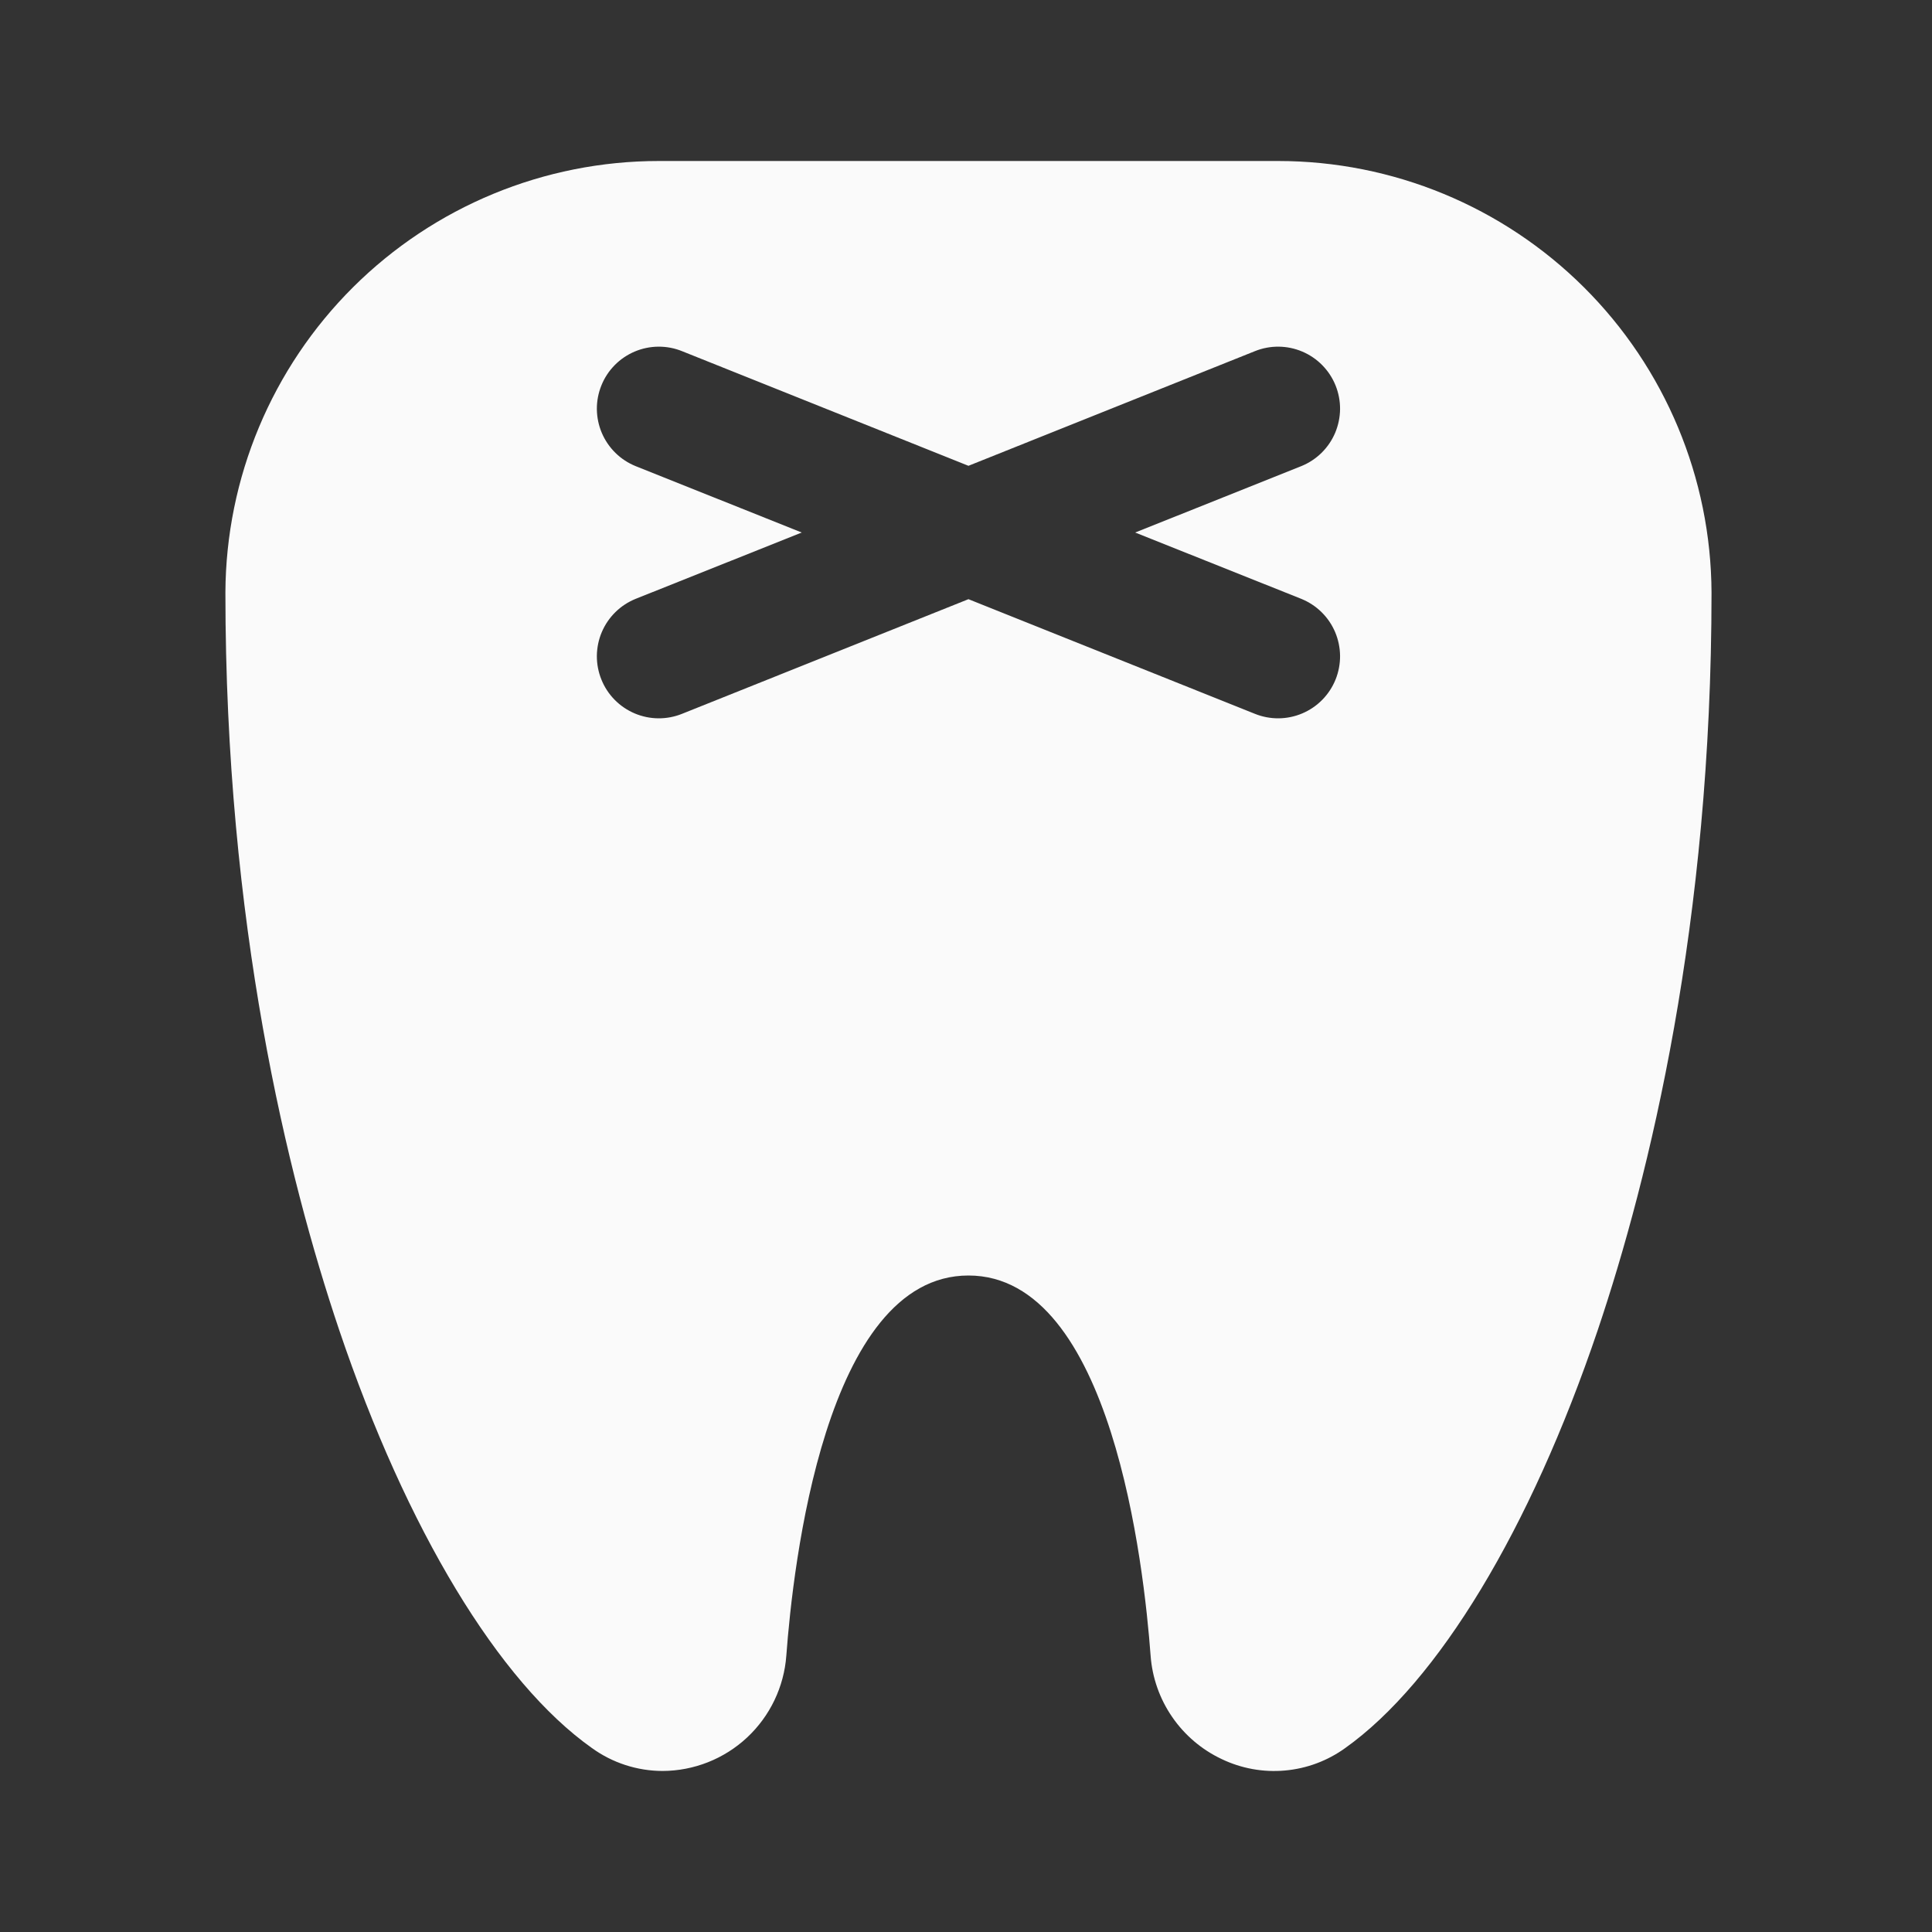 <svg width="60" height="60" viewBox="0 0 60 60" fill="none" xmlns="http://www.w3.org/2000/svg">
<rect x="0" y="0" width="60" height="60" fill="#333333" stroke="none"/>
<path d="M39.692 5H20.461C16.901 5 13.487 6.41 10.964 8.921C8.441 11.433 7.016 14.841 7 18.401C7 28.67 8.923 36.526 10.534 41.305C12.63 47.506 15.49 52.239 18.38 54.285C19.018 54.747 19.786 54.997 20.574 54.999C21.549 54.996 22.486 54.626 23.199 53.962C23.912 53.298 24.348 52.389 24.42 51.417C24.625 48.648 25.622 39.612 30.076 39.612C34.531 39.612 35.528 48.648 35.733 51.417C35.783 52.1 36.014 52.757 36.402 53.321C36.79 53.886 37.32 54.337 37.939 54.629C38.55 54.922 39.228 55.045 39.903 54.985C40.578 54.926 41.224 54.685 41.773 54.29C44.658 52.239 47.523 47.506 49.619 41.309C51.23 36.526 53.153 28.67 53.153 18.401C53.137 14.841 51.712 11.433 49.189 8.921C46.666 6.41 43.252 5 39.692 5ZM40.413 18.598C40.647 18.693 40.861 18.833 41.041 19.01C41.221 19.187 41.365 19.398 41.464 19.631C41.562 19.864 41.614 20.114 41.617 20.366C41.619 20.619 41.571 20.87 41.477 21.104C41.382 21.339 41.242 21.552 41.065 21.732C40.888 21.913 40.677 22.056 40.444 22.155C40.211 22.254 39.961 22.306 39.709 22.308C39.456 22.31 39.205 22.263 38.971 22.168L30.076 18.608L21.182 22.168C20.948 22.263 20.697 22.31 20.445 22.308C20.192 22.306 19.942 22.254 19.709 22.155C19.477 22.056 19.265 21.913 19.088 21.732C18.911 21.552 18.771 21.339 18.677 21.104C18.582 20.87 18.534 20.619 18.536 20.366C18.539 20.114 18.59 19.864 18.689 19.631C18.788 19.398 18.932 19.187 19.112 19.01C19.292 18.833 19.506 18.693 19.74 18.598L24.899 16.538L19.74 14.476C19.506 14.381 19.292 14.241 19.112 14.064C18.932 13.887 18.788 13.676 18.689 13.443C18.59 13.21 18.539 12.96 18.536 12.708C18.534 12.455 18.582 12.204 18.677 11.97C18.771 11.735 18.911 11.522 19.088 11.342C19.265 11.161 19.477 11.018 19.709 10.919C19.942 10.82 20.192 10.768 20.445 10.766C20.697 10.764 20.948 10.811 21.182 10.906L30.076 14.466L38.971 10.906C39.205 10.811 39.456 10.764 39.709 10.766C39.961 10.768 40.211 10.82 40.444 10.919C40.677 11.018 40.888 11.161 41.065 11.342C41.242 11.522 41.382 11.735 41.477 11.97C41.571 12.204 41.619 12.455 41.617 12.708C41.614 12.96 41.562 13.21 41.464 13.443C41.365 13.676 41.221 13.887 41.041 14.064C40.861 14.241 40.647 14.381 40.413 14.476L35.254 16.538L40.413 18.598Z" fill="#FAFAFA"/>
</svg>
